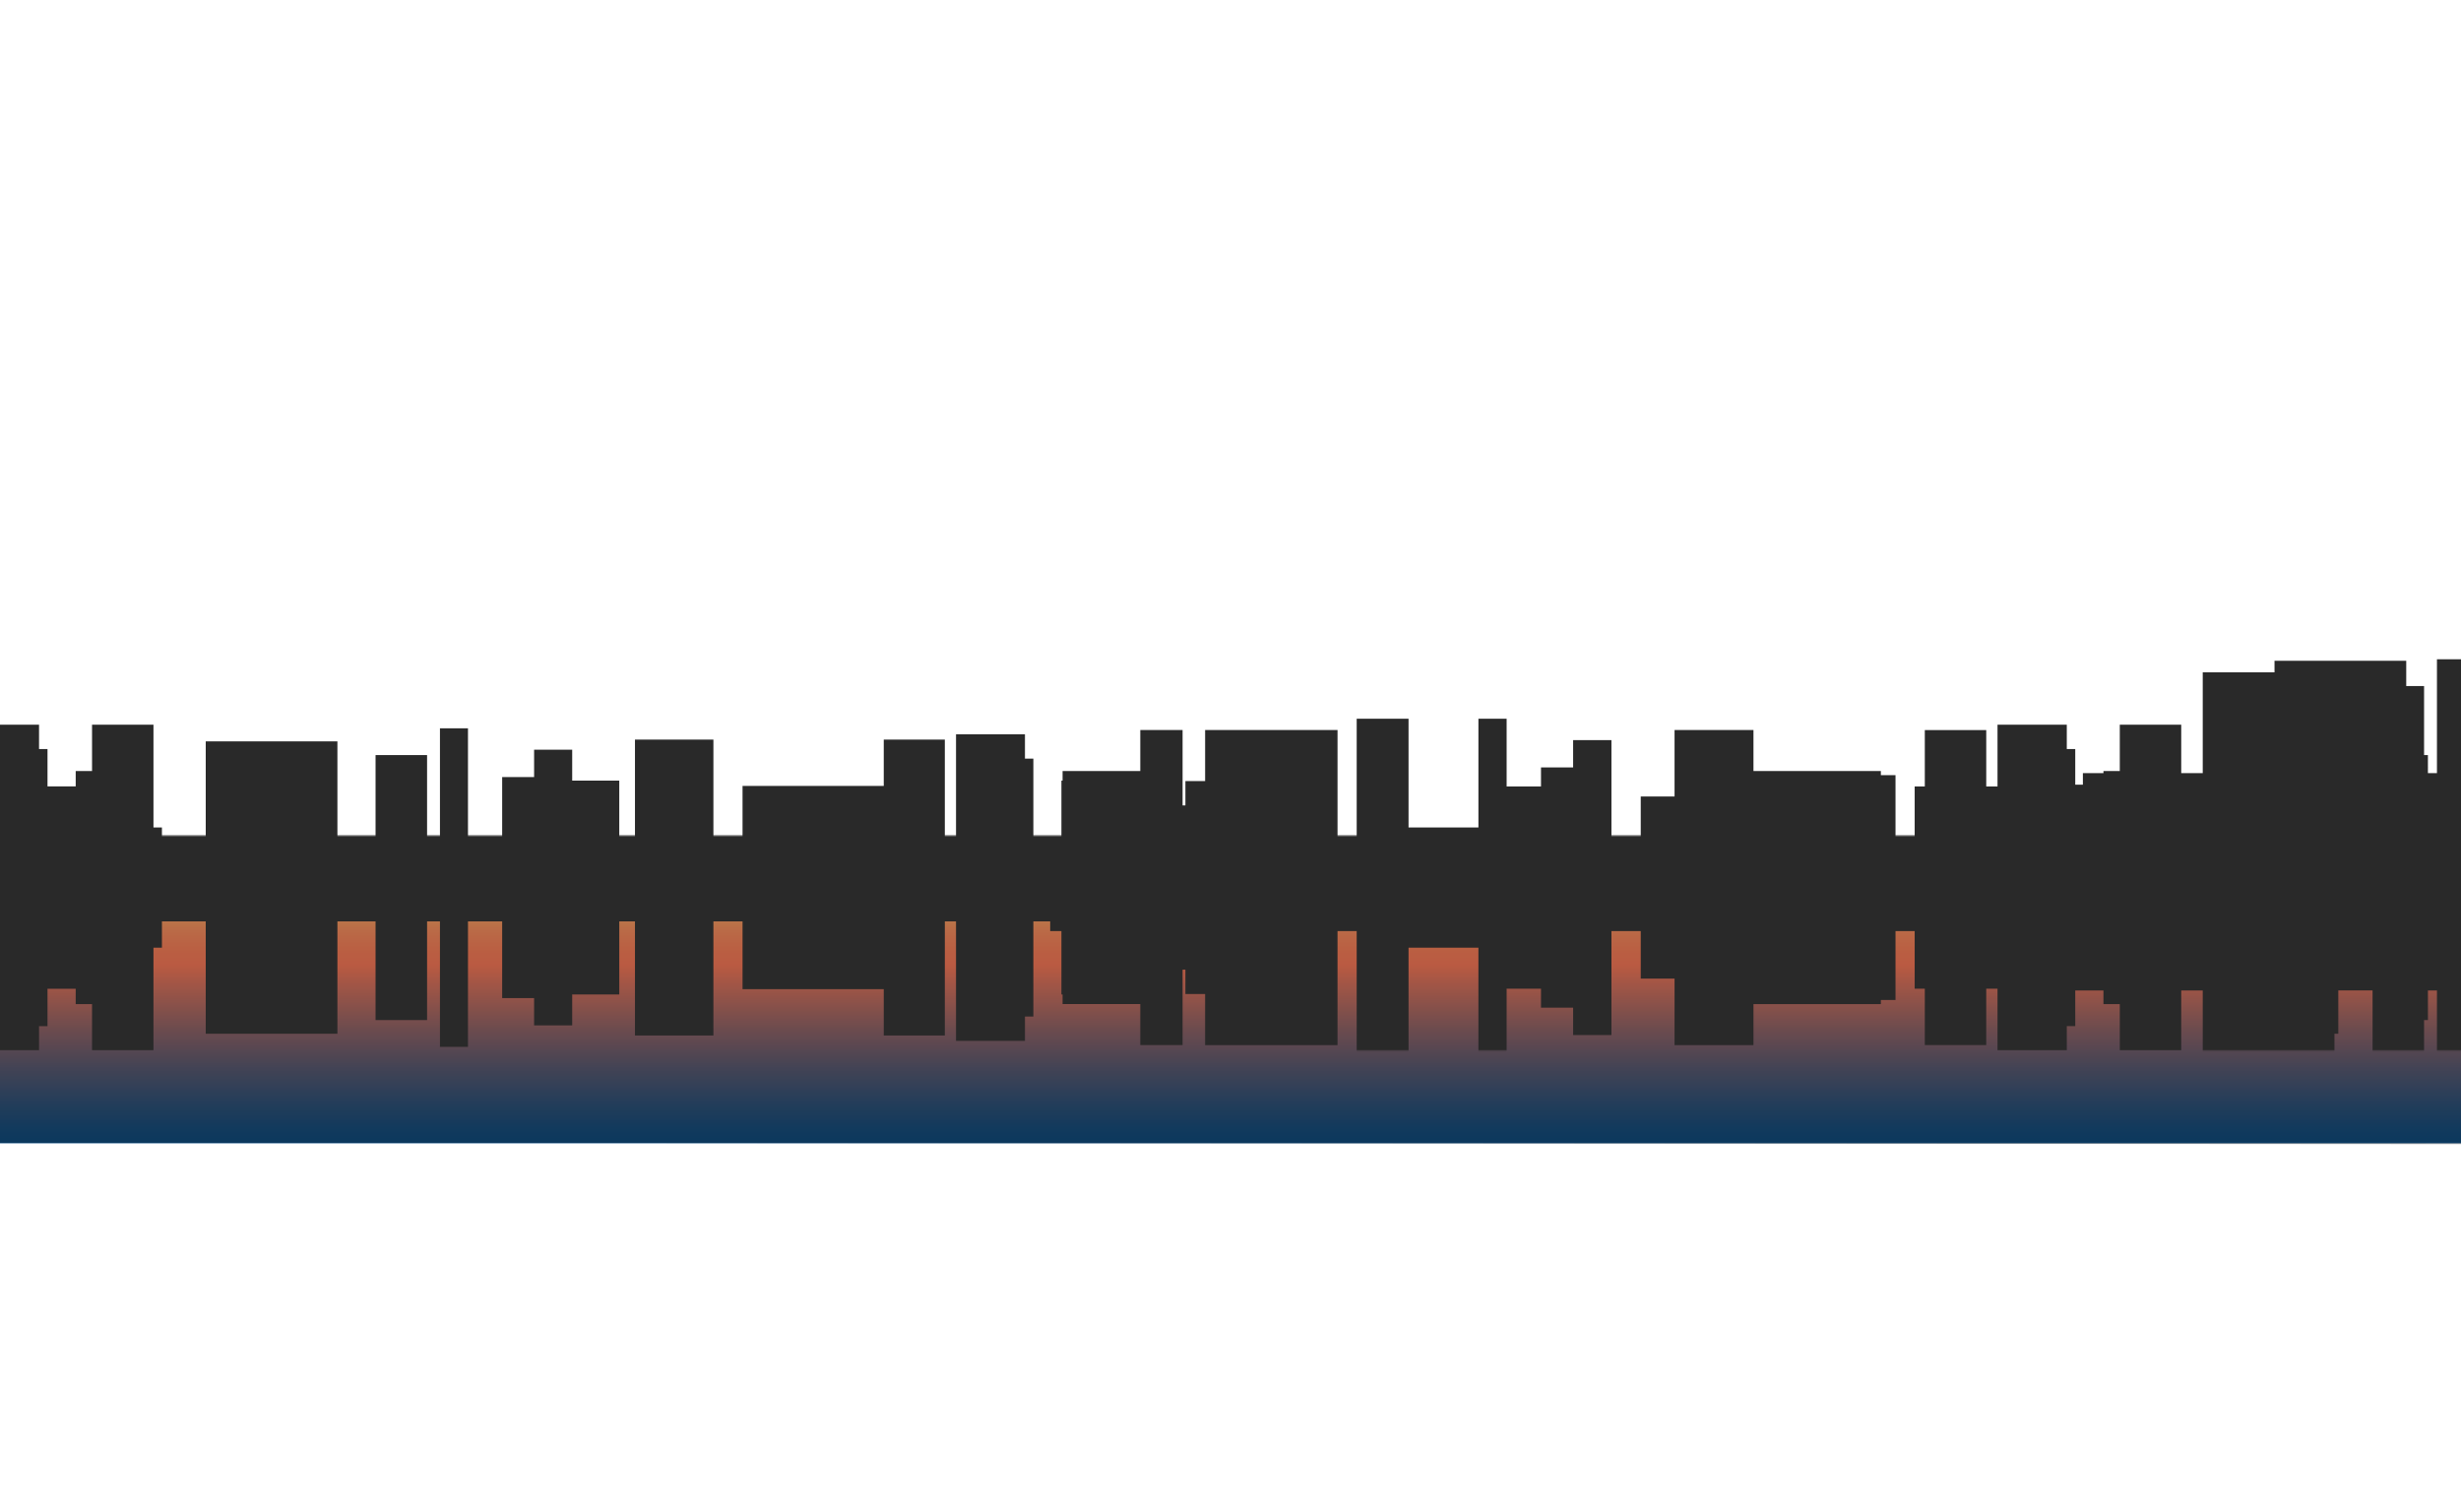 <svg xmlns="http://www.w3.org/2000/svg" xmlns:xlink="http://www.w3.org/1999/xlink" width="1920" height="1180" viewBox="0 0 1920 1180"><defs><linearGradient id="linear-gradient" x1="949" y1="819.56" x2="949" y2="651.83" gradientUnits="userSpaceOnUse"><stop offset="0"/><stop offset="0.11" stop-color="#050505"/><stop offset="0.23" stop-color="#131313"/><stop offset="0.36" stop-color="#2a2a2a"/><stop offset="0.5" stop-color="#4b4b4b"/><stop offset="0.64" stop-color="#757575"/><stop offset="0.79" stop-color="#a8a8a8"/><stop offset="0.94" stop-color="#e4e4e4"/><stop offset="1" stop-color="#fff"/></linearGradient><linearGradient id="linear-gradient-2" x1="823.07" y1="649.8" x2="823.07" y2="235.8" gradientTransform="matrix(-2.64, 0, 0, -0.49, 3127.3, 1008.04)" gradientUnits="userSpaceOnUse"><stop offset="0" stop-color="#ffe378"/><stop offset="0.05" stop-color="#ffc770"/><stop offset="0.12" stop-color="#ffa766"/><stop offset="0.19" stop-color="#ff8f60"/><stop offset="0.26" stop-color="#ff815b"/><stop offset="0.31" stop-color="#ff7c5a"/><stop offset="0.39" stop-color="#dc7560"/><stop offset="0.56" stop-color="#94676b"/><stop offset="0.71" stop-color="#5b5c74"/><stop offset="0.84" stop-color="#32547b"/><stop offset="0.94" stop-color="#184f7f"/><stop offset="1" stop-color="#0f4d80"/></linearGradient><mask id="mask" x="-117.5" y="643.35" width="2108.22" height="227.25" maskUnits="userSpaceOnUse"><rect x="-32" y="651.83" width="1962" height="167.74" fill="url(#linear-gradient)"/></mask></defs><title>header-5</title><g id="city1"><path d="M2008.7,543.38h-2.93v59.83H1979.1V505.35h-21.86v97.86h-10.05v-77H1907v77h-29.73V515.55H1774.51v87.66H1625v75.51h421.72C2035.69,633.25,2020.85,588.56,2008.7,543.38Z" fill="#292929"/><path d="M1948.22,687.72h42.49c-11-45.46-25.87-90.15-38-135.34h-2.93v59.83H1926.1v-44h-3V514.35h-21.86v97.86h-7.05V589.1h-3V535.22H1851v77h-26.73V578.43h-3V524.55H1718.51v87.66h-16.78V565.39h-47.93v36.14h-12.75v10.67h-22V584.39h-6.6v-19H1558.4v48.19h-8.79v-44h-47.93v44h-7.91v44.95h-14.95V604.78h-11.43v-3.24H1368v-32h-61.56v51.9h-26.38v37.07h-22.86V577.44h-29.9v21.31h-25.06v14.83h-26.82V560.76h-22v84.8h-54.52v-84.8h-40.45v97.77h-14.95v-89H940.2v39.85H924.82v19h-2.2V569.56h-33v32H829V609h-.91v49.49h-8.76v7.56H806.2V591.88h-6.56v-19H745.87v93.22h-8.74V577H689.48v36.18H579.31v52.87H556.58V577h-61.2v89H483.14V609H446.41V584.93H416.69v21.33H391.77v59.83H365.1V568.23H343.24v97.86H333.19v-77H293v77H263.24V578.43H160.51v87.66H126.33V645.56h-6.6V565.39H71.81v36.14H59.06v12h-22V584.39h-6.6v-19H-23.6v48.19H-32.4v-44H-80.32v44h-7.91v44.95h-14.95V604.78h-9.29q-2.53,64.59-5,129.19H11v7.63H881.39V734H1572v7.63h376.36C1948.14,723.64,1948.14,705.68,1948.22,687.72Z" fill="#292929"/></g><g id="water"><rect x="-33.9" y="691" width="1979.03" height="200.99" fill="url(#linear-gradient-2)"/><g opacity="0.27"><rect x="-33.4" y="691.5" width="1978.03" height="199.99"/><path d="M-32.83,691.28l1977,1.43-.14,199L-33,890.27l.14-199m-1-1-.15,201,1979,1.43.15-201-1979-1.43Z"/></g><g mask="url(#mask)"><path d="M1948.22,697.23h42.49c-11,45.46-25.87,90.15-38,135.34h-2.93V772.74H1926.1v44h-3V870.6h-21.86V772.74h-7.05v23.11h-3v53.88H1851v-77h-26.73v33.78h-3v53.88H1718.51V772.74h-16.78v46.82h-47.93V783.41h-12.75V772.74h-22v27.82h-6.6v19H1558.4V771.36h-8.79v44h-47.93v-44h-7.91V726.42h-14.95v53.75h-11.43v3.24H1368v32h-61.56v-51.9h-26.38V726.42h-22.86v81.09h-29.9V786.19h-25.06V771.36h-26.82v52.82h-22v-84.8h-54.52v84.8h-40.45V726.42h-14.95v89H940.2V775.53H924.82v-19h-2.2v58.85h-33v-32H829V775.9h-.91V726.42h-8.76v-7.56H806.2v74.21h-6.56v19H745.87V718.86h-8.74v89H689.48V771.73H579.31V718.86H556.58v89h-61.2v-89H483.14v57H446.41V800H416.69V778.69H391.77V718.86H365.1v97.86H343.24V718.86H333.19v77H293v-77H263.24v87.66H160.51V718.86H126.33v20.53h-6.6v80.16H71.81V783.41H59.06v-12h-22v29.19h-6.6v19H-23.6V771.36H-32.4v44H-80.32v-44h-7.91V726.42h-14.95v53.75h-9.29q-2.53-64.59-5-129.19H11v-7.63H881.39V651H1572v-7.63h376.36C1948.14,661.31,1948.14,679.27,1948.22,697.23Z" fill="#292929"/></g></g></svg>